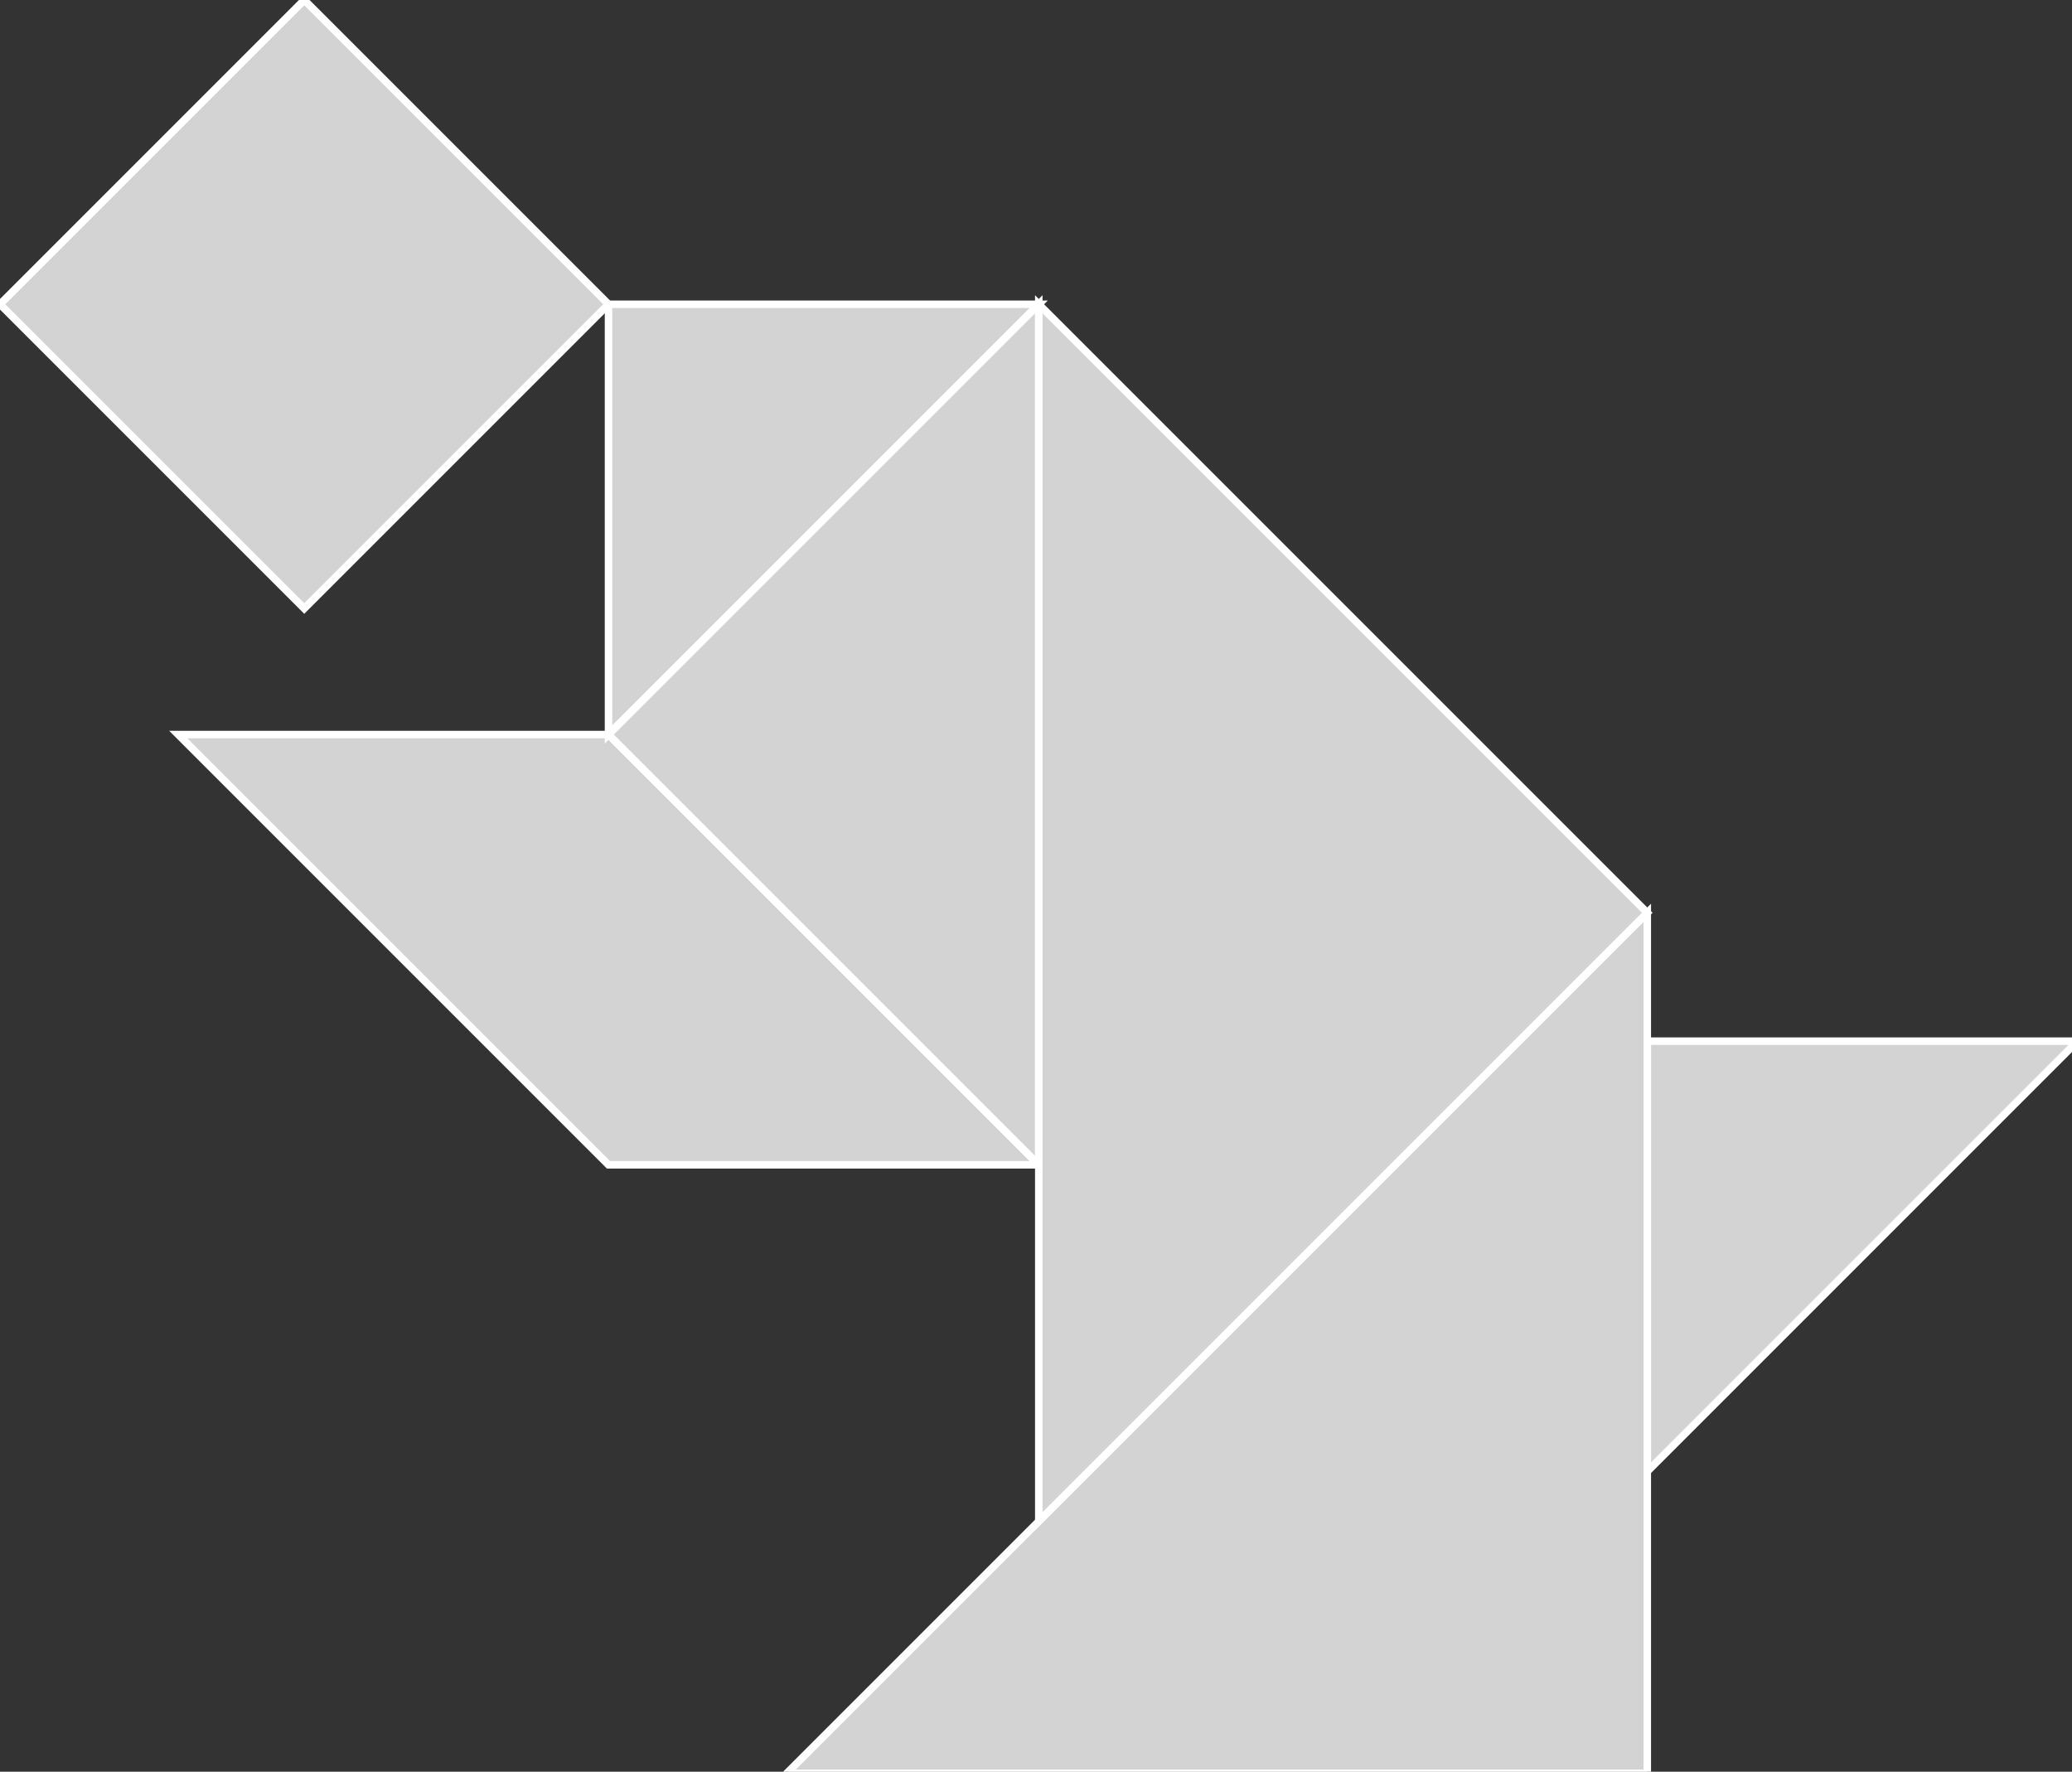 <?xml version="1.0" encoding="utf-8" ?>
<svg baseProfile="full" height="236" version="1.1" width="276" xmlns="http://www.w3.org/2000/svg" xmlns:ev="http://www.w3.org/2001/xml-events" xmlns:xlink="http://www.w3.org/1999/xlink"><rect width="100%" height="100%" fill="#333333" stroke="none"/><defs /><polygon fill="lightgray"  id="1" points="40.528,0.0 81.056,40.528 40.528,81.056 0.0,40.528" stroke = "white" strokewidth = "1" /><polygon fill="lightgray"  id="2" points="23.741,97.843 81.056,97.843 138.37,155.158 81.056,155.158" stroke = "white" strokewidth = "1" /><polygon fill="lightgray"  id="3" points="219.426,196.0 276.741,138.685 219.426,138.685" stroke = "white" strokewidth = "1" /><polygon fill="lightgray"  id="4" points="81.056,97.843 138.37,40.528 81.056,40.528" stroke = "white" strokewidth = "1" /><polygon fill="lightgray"  id="5" points="138.37,155.158 81.056,97.843 138.37,40.528" stroke = "white" strokewidth = "1" /><polygon fill="lightgray"  id="6" points="219.426,236.213 104.796,236.213 219.426,121.583" stroke = "white" strokewidth = "1" /><polygon fill="lightgray"  id="7" points="138.37,202.639 219.426,121.583 138.37,40.528" stroke = "white" strokewidth = "1" /></svg>